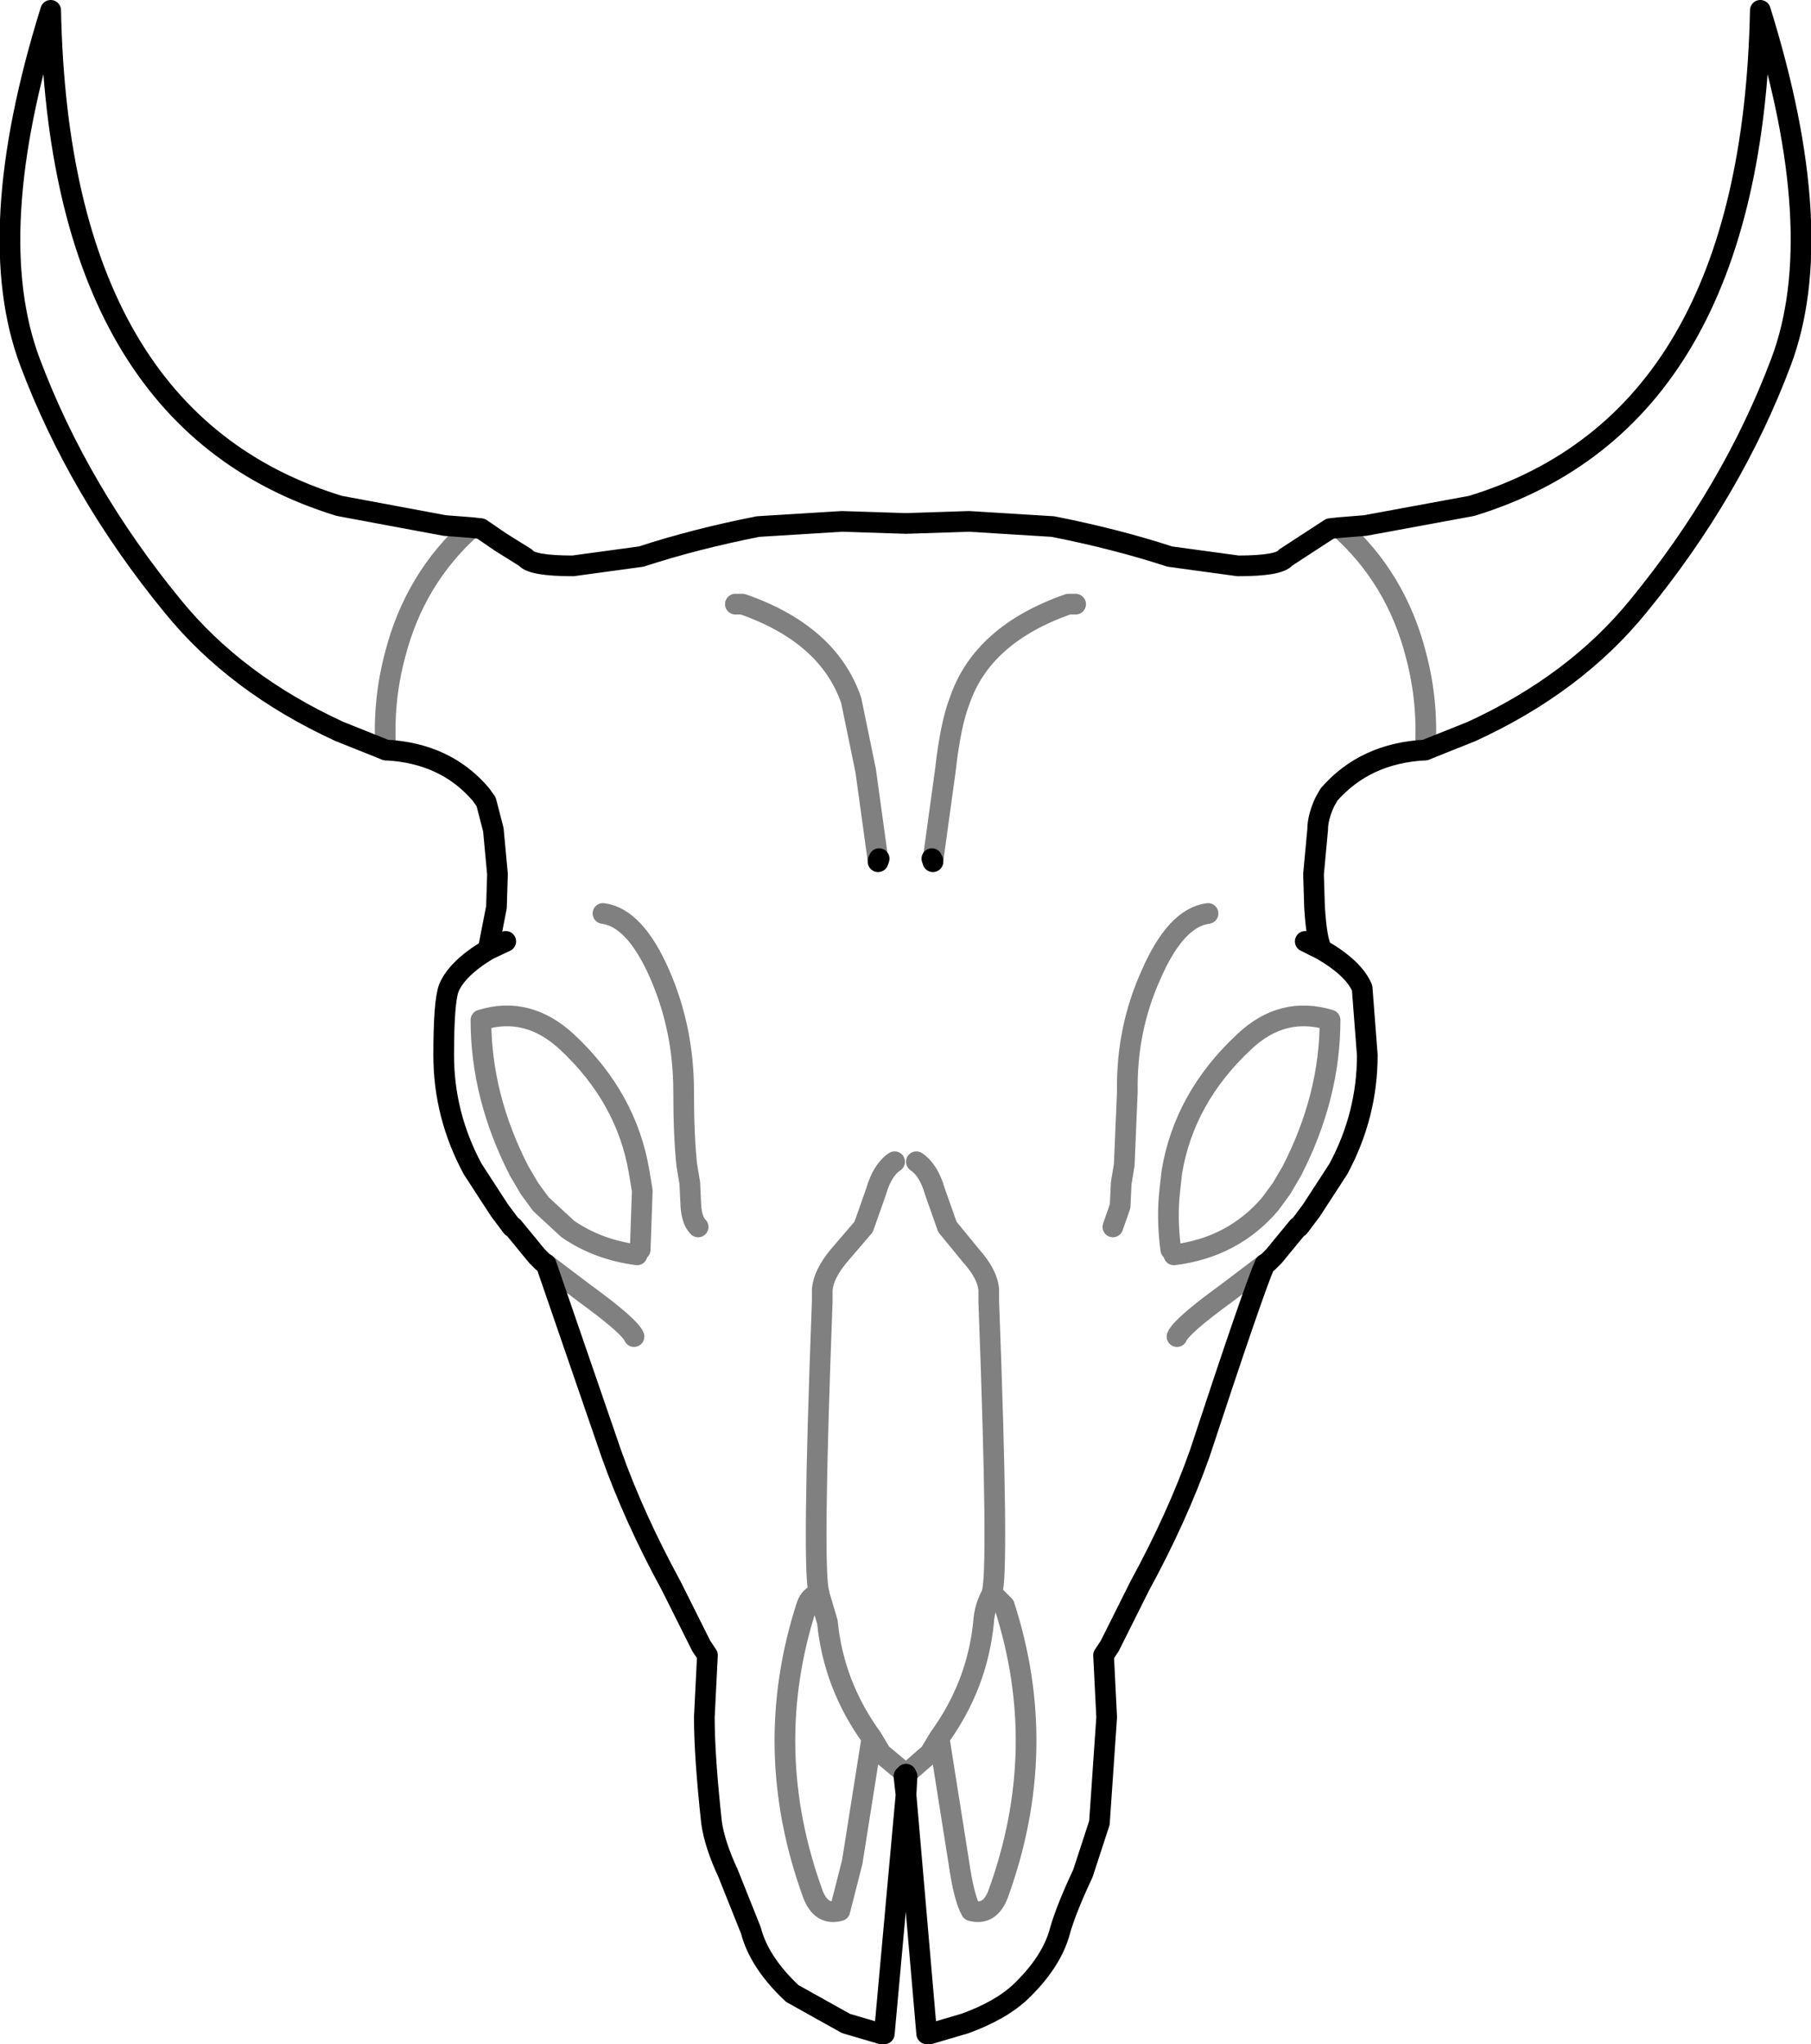 <?xml version="1.0" encoding="UTF-8" standalone="no"?>
<svg xmlns:xlink="http://www.w3.org/1999/xlink" height="98.8px" width="87.55px" xmlns="http://www.w3.org/2000/svg">
  <g transform="matrix(1.0, 0.0, 0.0, 1.0, -356.55, -135.45)">
    <path d="M401.65 177.05 L401.65 177.1 401.6 176.95 401.65 177.05 M399.0 177.05 L399.05 176.95 399.0 177.1 399.0 177.05 M403.4 160.65 L407.45 160.9 Q410.5 161.5 413.1 162.35 L416.4 162.8 Q418.4 162.8 418.7 162.4 L419.85 161.65 420.85 161.0 421.3 160.95 422.55 160.85 427.7 159.9 Q441.25 155.75 441.65 135.95 445.0 146.7 442.65 152.95 440.3 159.2 435.75 164.75 432.7 168.5 427.7 170.8 L425.45 171.7 Q422.55 171.85 420.8 173.85 L420.6 174.2 Q420.25 174.95 420.25 175.55 L420.05 177.7 420.1 179.3 Q420.2 180.9 420.45 181.35 422.0 182.25 422.4 183.2 L422.65 186.45 Q422.65 189.35 421.25 191.95 L419.95 193.95 419.35 194.75 419.3 194.75 418.15 196.15 417.85 196.45 417.7 196.55 Q417.15 197.8 414.55 205.7 413.45 208.8 411.65 212.1 L410.2 215.0 409.9 215.45 410.05 218.45 409.7 223.55 408.9 226.0 Q408.1 227.7 407.8 228.75 407.4 230.3 405.8 231.8 404.85 232.65 403.2 233.25 L401.5 233.75 401.35 233.75 400.35 222.2 399.3 233.75 399.15 233.75 397.45 233.25 394.85 231.8 Q393.25 230.3 392.85 228.75 L391.75 226.0 Q391.1 224.6 390.95 223.55 390.6 220.35 390.6 218.45 L390.75 215.45 390.45 215.0 389.0 212.1 Q387.2 208.8 386.1 205.7 L382.95 196.55 382.8 196.45 382.5 196.15 381.35 194.75 381.3 194.75 380.7 193.95 379.4 191.95 Q378.0 189.35 378.0 186.45 378.0 183.85 378.25 183.2 378.65 182.25 380.15 181.35 L380.55 179.3 380.6 177.7 380.4 175.55 380.05 174.2 379.8 173.85 Q378.1 171.85 375.2 171.7 L372.95 170.8 Q367.95 168.5 364.9 164.75 360.35 159.2 358.0 152.95 355.65 146.7 359.0 135.95 359.4 155.75 372.95 159.9 L378.05 160.85 379.35 160.95 379.8 161.0 380.75 161.65 381.95 162.4 Q382.25 162.8 384.25 162.8 L387.55 162.35 Q390.15 161.5 393.2 160.9 L397.25 160.65 400.35 160.75 403.4 160.65 M380.15 181.35 L381.0 180.95 M420.45 181.35 L419.65 180.95 M400.35 222.2 L400.4 221.3 400.35 221.2 400.25 221.3 400.35 222.2" fill="none" stroke="#000000" stroke-linecap="round" stroke-linejoin="round" stroke-width="1.0"/>
    <path d="M408.55 164.65 L408.2 164.65 Q404.05 166.1 402.95 169.3 402.5 170.45 402.25 172.7 L401.65 177.05 M392.1 164.65 L392.45 164.65 Q396.6 166.1 397.7 169.3 L398.4 172.7 399.0 177.05 M379.35 160.95 Q376.6 163.4 375.65 167.1 375.05 169.35 375.2 171.7 M387.35 196.1 Q385.45 195.85 384.0 194.85 L382.7 193.65 382.15 192.9 381.65 192.05 Q379.8 188.45 379.8 184.75 382.05 184.05 383.95 185.8 386.85 188.5 387.45 192.1 L387.6 193.0 387.5 195.85 M385.7 179.6 Q387.25 179.8 388.45 182.55 389.6 185.2 389.6 188.2 389.6 190.35 389.75 191.75 L389.9 192.65 389.9 192.7 389.95 193.75 Q390.0 194.45 390.3 194.75 M399.8 191.6 Q399.2 192.0 398.9 193.05 L398.3 194.75 397.1 196.15 Q396.35 197.05 396.3 197.8 L396.3 198.35 Q395.8 211.55 396.15 212.45 L396.15 212.5 396.55 213.85 Q396.85 216.9 398.7 219.45 L399.15 220.2 400.35 221.2 401.5 220.2 401.95 219.45 Q403.8 216.9 404.1 213.85 404.15 213.1 404.5 212.5 L404.5 212.45 Q404.85 211.55 404.35 198.35 L404.35 197.8 Q404.3 197.05 403.5 196.15 L402.35 194.75 401.75 193.05 Q401.45 192.0 400.85 191.6 M382.95 196.55 L384.8 197.95 Q387.0 199.55 387.2 200.05 M421.3 160.95 Q424.05 163.4 425.0 167.1 425.6 169.35 425.45 171.7 M414.95 179.6 Q413.4 179.8 412.2 182.55 411.0 185.2 411.05 188.2 L410.9 191.75 410.75 192.65 410.75 192.7 410.7 193.75 410.35 194.75 M413.3 196.1 Q416.15 195.75 417.95 193.65 L418.5 192.9 419.0 192.05 Q420.85 188.45 420.85 184.75 418.55 184.05 416.7 185.8 413.8 188.5 413.2 192.1 L413.1 193.0 Q412.95 194.35 413.15 195.85 M417.7 196.55 L415.85 197.95 Q413.65 199.55 413.45 200.05 M396.15 212.45 Q395.7 212.6 395.55 213.05 393.3 220.0 395.85 227.0 396.25 228.05 397.15 227.8 L397.75 225.45 398.7 219.45 M401.95 219.45 L402.9 225.45 Q403.15 227.2 403.5 227.8 404.4 228.05 404.8 227.0 407.35 220.0 405.1 213.05 L404.5 212.45" fill="none" stroke="#000000" stroke-linecap="round" stroke-linejoin="round" stroke-opacity="0.498" stroke-width="1.0"/>
  </g>
</svg>
